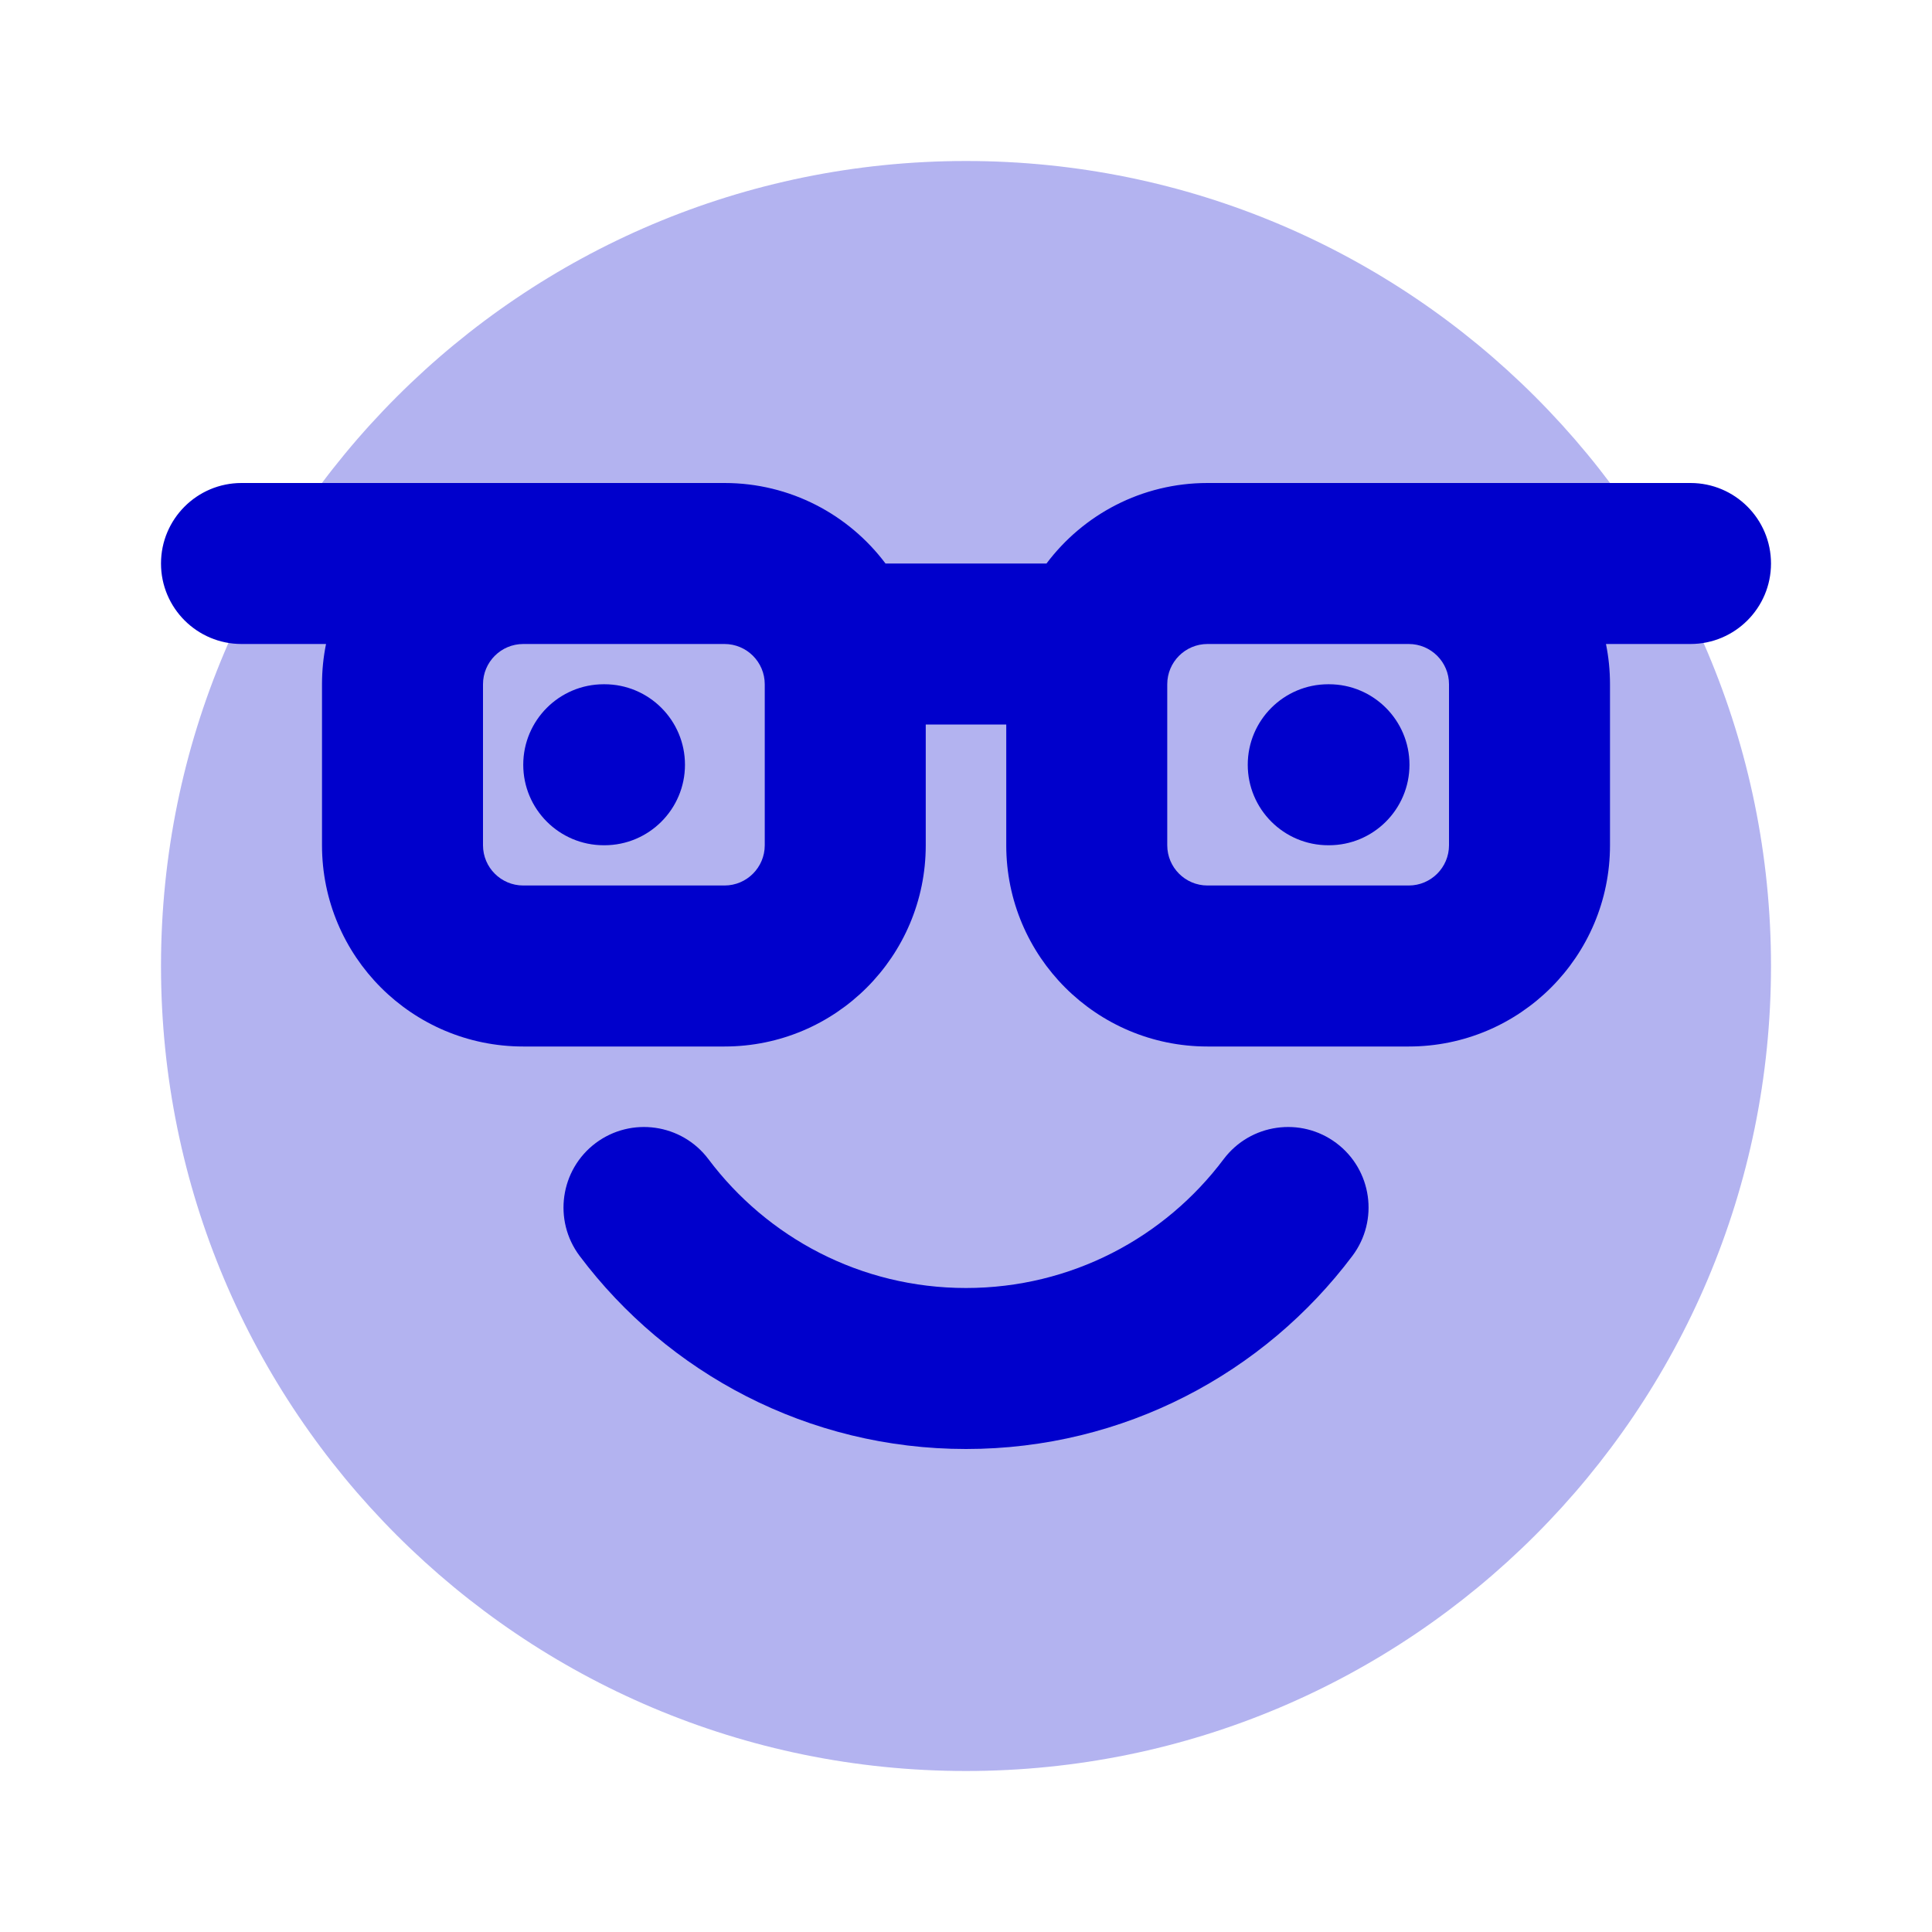<svg width="24" height="24" viewBox="0 0 24 24" fill="none" xmlns="http://www.w3.org/2000/svg">
<path opacity="0.3" d="M12 2C6.477 2 2 6.477 2 12C2 17.523 6.477 22 12 22C17.523 22 22 17.523 22 12C22 6.477 17.523 2 12 2Z" fill="#0000CC"/>
<path fill-rule="evenodd" clip-rule="evenodd" d="M2 7C2 6.448 2.448 6 3 6H9C9.818 6 10.544 6.393 11 7H13C13.456 6.393 14.182 6 15 6H21C21.552 6 22 6.448 22 7C22 7.552 21.552 8 21 8H19.95C19.983 8.162 20 8.329 20 8.5V10.5C20 11.881 18.881 13 17.5 13H15C13.619 13 12.5 11.881 12.5 10.5V9H11.5V10.5C11.5 11.881 10.381 13 9 13H6.5C5.119 13 4 11.881 4 10.5V8.5C4 8.329 4.017 8.162 4.05 8H3C2.448 8 2 7.552 2 7ZM6.5 8C6.224 8 6 8.224 6 8.5V10.5C6 10.776 6.224 11 6.5 11H9C9.276 11 9.5 10.776 9.5 10.5V8.5C9.5 8.224 9.276 8 9 8H6.5ZM17.5 8H15C14.724 8 14.5 8.224 14.5 8.5V10.5C14.5 10.776 14.724 11 15 11H17.5C17.776 11 18 10.776 18 10.5V8.5C18 8.224 17.776 8 17.5 8ZM6.5 9.5C6.5 8.948 6.948 8.5 7.5 8.5H7.509C8.061 8.5 8.509 8.948 8.509 9.5C8.509 10.052 8.061 10.5 7.509 10.5H7.5C6.948 10.5 6.5 10.052 6.5 9.5ZM15.5 9.5C15.5 8.948 15.948 8.5 16.5 8.5H16.509C17.061 8.5 17.509 8.948 17.509 9.5C17.509 10.052 17.061 10.5 16.509 10.5H16.5C15.948 10.5 15.5 10.052 15.5 9.5ZM7.399 14.2C7.841 13.869 8.468 13.958 8.8 14.399C9.531 15.373 10.692 16 12 16C13.308 16 14.47 15.373 15.201 14.399C15.533 13.958 16.16 13.869 16.601 14.2C17.043 14.532 17.132 15.159 16.8 15.601C15.707 17.056 13.964 18 12 18C10.037 18 8.293 17.056 7.2 15.601C6.869 15.159 6.958 14.532 7.399 14.2Z" fill="#0000CC"/>
</svg>
